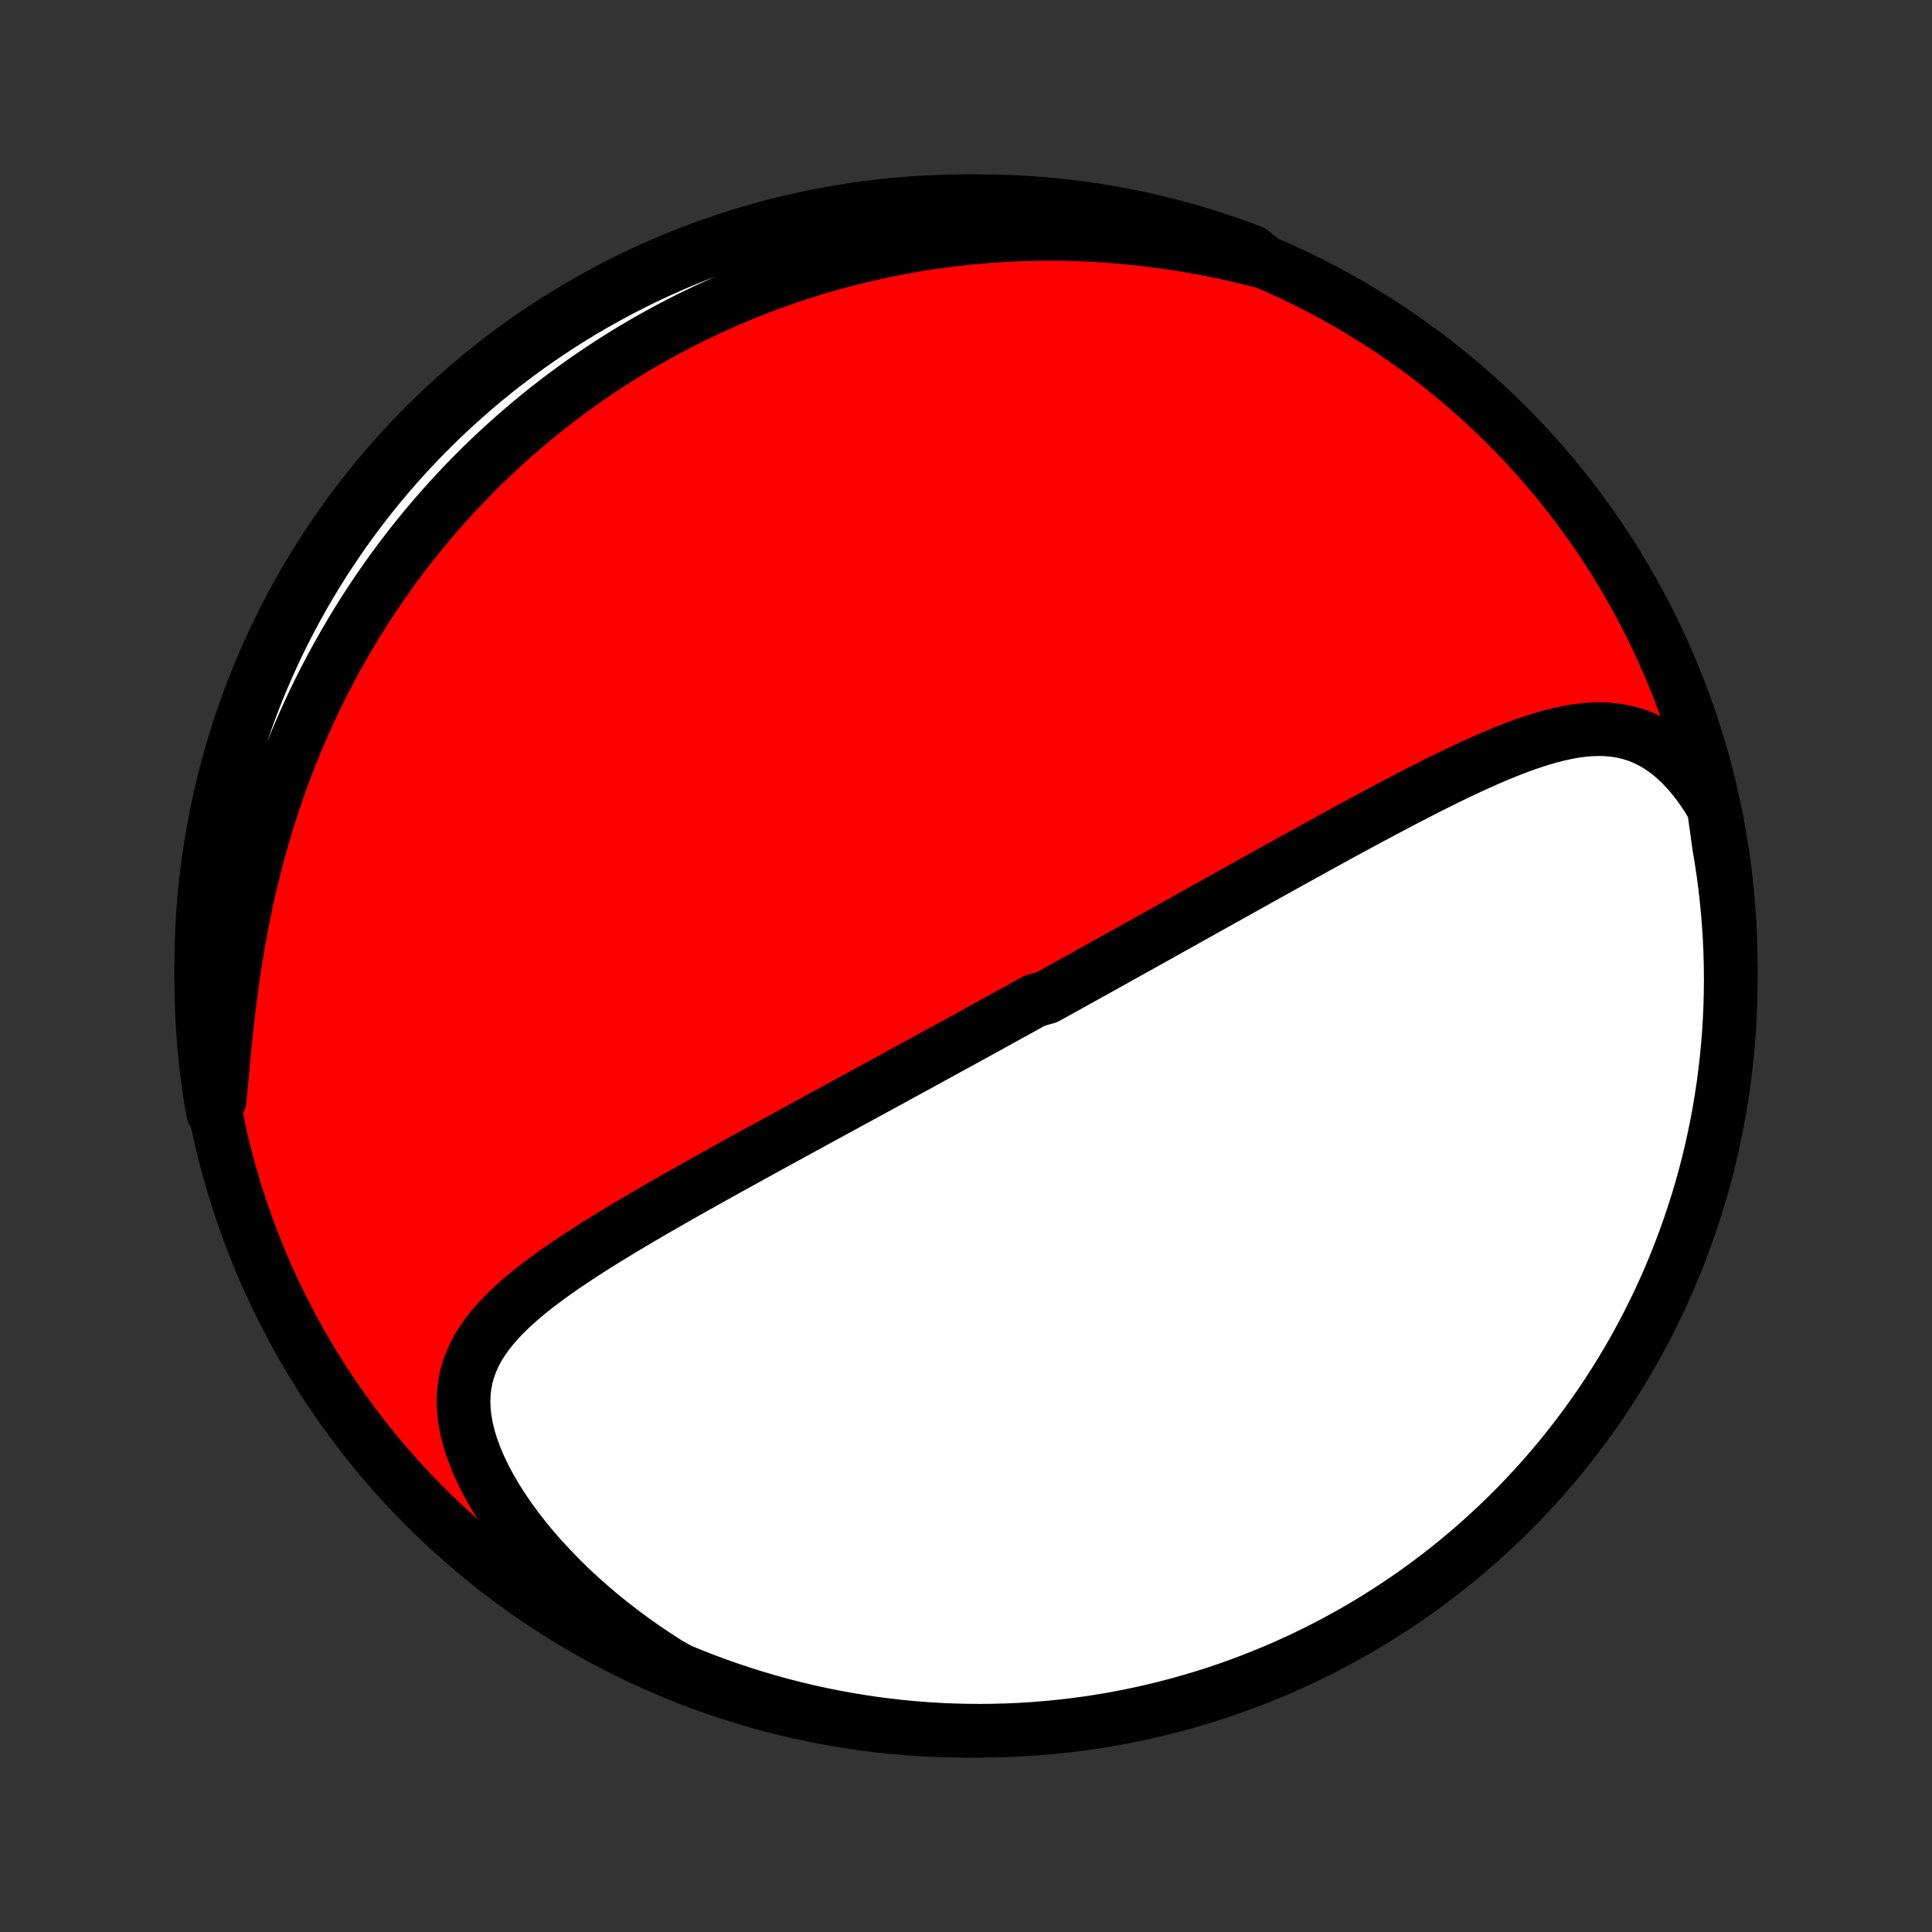 <?xml version="1.0" encoding="utf-8" standalone="no"?>
<!DOCTYPE svg PUBLIC "-//W3C//DTD SVG 1.1//EN"
  "http://www.w3.org/Graphics/SVG/1.1/DTD/svg11.dtd">
<!-- Created with matplotlib (http://matplotlib.org/) -->
<svg height="72pt" version="1.1" viewBox="0 0 72 72" width="72pt" xmlns="http://www.w3.org/2000/svg" xmlns:xlink="http://www.w3.org/1999/xlink">
 <rect x="0" y="0" width="72" height="72" fill="#333333" stroke="none"/>
 <defs>
  <style type="text/css">
*{stroke-linecap:butt;stroke-linejoin:round;}
  </style>
 </defs>
 <g id="figure_1">
  <g id="patch_1">
   <path d="
M0 72
L72 72
L72 0
L0 0
z
" style="fill:none;"/>
  </g>
  <g id="axes_1">
   <g id="PatchCollection_1">
    <defs>
     <path d="
M36 -7.5
C43.558 -7.5 50.808 -10.503 56.153 -15.848
C61.497 -21.192 64.5 -28.442 64.5 -36
C64.5 -43.558 61.497 -50.808 56.153 -56.153
C50.808 -61.497 43.558 -64.5 36 -64.5
C28.442 -64.5 21.192 -61.497 15.848 -56.153
C10.503 -50.808 7.5 -43.558 7.5 -36
C7.5 -28.442 10.503 -21.192 15.848 -15.848
C21.192 -10.503 28.442 -7.5 36 -7.5
z
" id="C0_0_a811fe30f3"/>
     <path d="
M63.868 -41.889
L63.643 -42.264
L63.408 -42.615
L63.164 -42.942
L62.913 -43.243
L62.655 -43.517
L62.391 -43.765
L62.122 -43.985
L61.847 -44.178
L61.569 -44.343
L61.287 -44.483
L61.002 -44.596
L60.714 -44.686
L60.424 -44.752
L60.133 -44.797
L59.839 -44.822
L59.545 -44.827
L59.249 -44.816
L58.953 -44.789
L58.655 -44.748
L58.357 -44.693
L58.059 -44.627
L57.761 -44.551
L57.462 -44.465
L57.164 -44.371
L56.865 -44.27
L56.567 -44.161
L56.269 -44.047
L55.972 -43.927
L55.675 -43.803
L55.379 -43.675
L55.083 -43.543
L54.789 -43.409
L54.495 -43.271
L54.203 -43.132
L53.911 -42.99
L53.621 -42.847
L53.332 -42.702
L53.045 -42.557
L52.758 -42.41
L52.474 -42.263
L52.19 -42.115
L51.909 -41.967
L51.629 -41.819
L51.35 -41.67
L51.073 -41.522
L50.798 -41.374
L50.524 -41.226
L50.252 -41.079
L49.982 -40.932
L49.714 -40.785
L49.447 -40.639
L49.182 -40.493
L48.919 -40.348
L48.657 -40.204
L48.397 -40.06
L48.139 -39.917
L47.882 -39.775
L47.627 -39.634
L47.374 -39.493
L47.122 -39.353
L46.872 -39.214
L46.623 -39.075
L46.376 -38.937
L46.13 -38.8
L45.886 -38.664
L45.642 -38.528
L45.401 -38.393
L45.16 -38.259
L44.921 -38.126
L44.683 -37.993
L44.447 -37.861
L44.211 -37.729
L43.977 -37.598
L43.743 -37.468
L43.511 -37.338
L43.28 -37.209
L43.049 -37.08
L42.819 -36.952
L42.591 -36.825
L42.363 -36.698
L42.136 -36.571
L41.909 -36.445
L41.683 -36.319
L41.458 -36.194
L41.233 -36.069
L41.009 -35.944
L40.785 -35.819
L40.562 -35.695
L40.338 -35.571
L40.116 -35.448
L39.893 -35.324
L39.671 -35.201
L39.449 -35.078
L39.227 -34.955
L39.005 -34.832
L38.561 -34.709
L38.339 -34.586
L38.117 -34.463
L37.895 -34.34
L37.672 -34.218
L37.449 -34.095
L37.226 -33.972
L37.003 -33.849
L36.779 -33.725
L36.554 -33.602
L36.329 -33.478
L36.104 -33.354
L35.878 -33.23
L35.651 -33.106
L35.423 -32.981
L35.195 -32.856
L34.966 -32.731
L34.736 -32.605
L34.505 -32.478
L34.274 -32.352
L34.041 -32.225
L33.807 -32.097
L33.572 -31.969
L33.336 -31.84
L33.099 -31.71
L32.861 -31.58
L32.621 -31.45
L32.38 -31.318
L32.138 -31.186
L31.894 -31.054
L31.649 -30.92
L31.402 -30.786
L31.154 -30.651
L30.905 -30.515
L30.654 -30.378
L30.401 -30.24
L30.147 -30.101
L29.891 -29.962
L29.633 -29.821
L29.374 -29.679
L29.113 -29.537
L28.851 -29.393
L28.586 -29.248
L28.32 -29.102
L28.052 -28.955
L27.783 -28.807
L27.512 -28.657
L27.239 -28.506
L26.965 -28.355
L26.689 -28.201
L26.412 -28.047
L26.134 -27.891
L25.853 -27.733
L25.572 -27.575
L25.289 -27.415
L25.006 -27.253
L24.721 -27.09
L24.435 -26.926
L24.149 -26.759
L23.862 -26.592
L23.575 -26.422
L23.288 -26.251
L23.001 -26.078
L22.714 -25.903
L22.428 -25.727
L22.143 -25.548
L21.86 -25.367
L21.578 -25.184
L21.298 -24.998
L21.021 -24.811
L20.747 -24.62
L20.477 -24.427
L20.211 -24.23
L19.95 -24.031
L19.695 -23.828
L19.447 -23.62
L19.206 -23.409
L18.974 -23.194
L18.751 -22.973
L18.539 -22.747
L18.339 -22.515
L18.152 -22.277
L17.979 -22.032
L17.822 -21.78
L17.682 -21.52
L17.561 -21.251
L17.459 -20.974
L17.378 -20.687
L17.32 -20.39
L17.285 -20.084
L17.273 -19.768
L17.286 -19.443
L17.323 -19.108
L17.386 -18.764
L17.473 -18.412
L17.585 -18.053
L17.72 -17.687
L17.879 -17.315
L18.06 -16.94
L18.262 -16.561
L18.485 -16.18
L18.727 -15.798
L18.988 -15.416
L19.266 -15.036
L19.561 -14.658
L19.87 -14.284
L20.194 -13.913
L20.532 -13.548
L20.881 -13.188
L21.242 -12.834
L21.614 -12.488
L21.995 -12.149
L22.386 -11.818
L22.785 -11.496
L23.191 -11.182
L23.604 -10.877
L24.023 -10.582
L24.448 -10.296
L24.877 -10.019
L25.337 -9.76
L25.8 -9.57
L26.266 -9.388
L26.735 -9.214
L27.206 -9.048
L27.681 -8.891
L28.158 -8.741
L28.637 -8.6
L29.119 -8.467
L29.603 -8.343
L30.088 -8.227
L30.576 -8.12
L31.065 -8.021
L31.556 -7.931
L32.048 -7.849
L32.541 -7.775
L33.035 -7.711
L33.53 -7.655
L34.026 -7.607
L34.523 -7.568
L35.02 -7.538
L35.517 -7.517
L36.014 -7.504
L36.512 -7.5
L37.009 -7.505
L37.506 -7.518
L38.002 -7.54
L38.498 -7.57
L38.993 -7.61
L39.487 -7.658
L39.98 -7.714
L40.472 -7.779
L40.963 -7.853
L41.452 -7.935
L41.939 -8.026
L42.425 -8.126
L42.908 -8.234
L43.39 -8.35
L43.869 -8.475
L44.346 -8.608
L44.821 -8.749
L45.292 -8.899
L45.761 -9.057
L46.227 -9.224
L46.689 -9.398
L47.149 -9.581
L47.605 -9.771
L48.057 -9.97
L48.506 -10.176
L48.951 -10.391
L49.392 -10.613
L49.83 -10.843
L50.262 -11.08
L50.691 -11.325
L51.115 -11.578
L51.534 -11.838
L51.949 -12.106
L52.359 -12.38
L52.763 -12.662
L53.163 -12.951
L53.557 -13.247
L53.947 -13.55
L54.33 -13.86
L54.708 -14.177
L55.081 -14.5
L55.447 -14.83
L55.808 -15.166
L56.163 -15.509
L56.511 -15.857
L56.853 -16.212
L57.189 -16.573
L57.519 -16.94
L57.841 -17.313
L58.158 -17.691
L58.467 -18.075
L58.77 -18.465
L59.065 -18.86
L59.354 -19.26
L59.636 -19.665
L59.91 -20.075
L60.177 -20.49
L60.437 -20.909
L60.689 -21.334
L60.934 -21.762
L61.171 -22.195
L61.4 -22.633
L61.622 -23.074
L61.836 -23.519
L62.042 -23.968
L62.24 -24.421
L62.43 -24.877
L62.612 -25.337
L62.786 -25.8
L62.952 -26.266
L63.109 -26.735
L63.259 -27.206
L63.4 -27.681
L63.533 -28.158
L63.657 -28.637
L63.773 -29.119
L63.88 -29.603
L63.979 -30.088
L64.07 -30.576
L64.151 -31.065
L64.225 -31.556
L64.289 -32.048
L64.345 -32.541
L64.393 -33.035
L64.432 -33.53
L64.462 -34.026
L64.483 -34.523
L64.496 -35.02
L64.5 -35.517
L64.495 -36.014
L64.482 -36.512
L64.46 -37.009
L64.43 -37.506
L64.39 -38.002
L64.342 -38.498
L64.286 -38.993
L64.221 -39.487
L64.147 -39.98
L64.065 -40.472
z
" id="C0_1_58c308ef1d"/>
     <path d="
M47.117 -62.235
L46.63 -62.359
L46.144 -62.475
L45.661 -62.583
L45.18 -62.682
L44.703 -62.773
L44.228 -62.856
L43.756 -62.932
L43.288 -62.999
L42.823 -63.059
L42.362 -63.111
L41.905 -63.156
L41.452 -63.194
L41.002 -63.225
L40.557 -63.249
L40.116 -63.267
L39.679 -63.278
L39.246 -63.283
L38.818 -63.282
L38.393 -63.275
L37.973 -63.262
L37.557 -63.243
L37.146 -63.219
L36.738 -63.19
L36.335 -63.156
L35.936 -63.117
L35.541 -63.072
L35.15 -63.023
L34.763 -62.97
L34.38 -62.912
L34.002 -62.849
L33.627 -62.782
L33.255 -62.712
L32.888 -62.637
L32.525 -62.558
L32.165 -62.475
L31.808 -62.389
L31.455 -62.299
L31.106 -62.205
L30.76 -62.108
L30.417 -62.007
L30.078 -61.903
L29.741 -61.795
L29.408 -61.684
L29.078 -61.57
L28.751 -61.452
L28.427 -61.332
L28.106 -61.208
L27.787 -61.081
L27.471 -60.951
L27.158 -60.818
L26.848 -60.682
L26.54 -60.543
L26.234 -60.401
L25.931 -60.256
L25.631 -60.107
L25.332 -59.956
L25.036 -59.802
L24.742 -59.645
L24.45 -59.485
L24.16 -59.321
L23.873 -59.155
L23.587 -58.986
L23.303 -58.813
L23.022 -58.638
L22.742 -58.459
L22.463 -58.277
L22.187 -58.092
L21.913 -57.904
L21.64 -57.712
L21.369 -57.517
L21.099 -57.319
L20.831 -57.117
L20.565 -56.912
L20.3 -56.704
L20.037 -56.492
L19.776 -56.276
L19.516 -56.056
L19.257 -55.833
L19 -55.606
L18.745 -55.375
L18.491 -55.141
L18.238 -54.902
L17.987 -54.659
L17.738 -54.412
L17.49 -54.161
L17.244 -53.906
L16.999 -53.646
L16.756 -53.382
L16.514 -53.113
L16.274 -52.839
L16.035 -52.561
L15.799 -52.278
L15.564 -51.99
L15.331 -51.698
L15.1 -51.4
L14.87 -51.097
L14.643 -50.788
L14.418 -50.475
L14.195 -50.156
L13.974 -49.832
L13.755 -49.502
L13.539 -49.166
L13.325 -48.825
L13.114 -48.477
L12.905 -48.124
L12.699 -47.765
L12.496 -47.4
L12.297 -47.029
L12.1 -46.652
L11.907 -46.269
L11.717 -45.88
L11.531 -45.484
L11.349 -45.082
L11.171 -44.674
L10.996 -44.26
L10.826 -43.84
L10.661 -43.413
L10.499 -42.981
L10.343 -42.542
L10.192 -42.098
L10.046 -41.648
L9.905 -41.193
L9.769 -40.732
L9.639 -40.266
L9.514 -39.795
L9.395 -39.32
L9.282 -38.84
L9.175 -38.356
L9.074 -37.869
L8.979 -37.379
L8.889 -36.886
L8.806 -36.39
L8.728 -35.893
L8.655 -35.396
L8.588 -34.898
L8.526 -34.4
L8.468 -33.904
L8.415 -33.411
L8.365 -32.92
L8.318 -32.434
L8.274 -31.953
L8.23 -31.478
L8.188 -31.011
L7.939 -30.553
L7.856 -31.02
L7.782 -31.51
L7.716 -32.002
L7.659 -32.495
L7.611 -32.989
L7.572 -33.484
L7.541 -33.98
L7.518 -34.477
L7.505 -34.974
L7.5 -35.471
L7.504 -35.968
L7.516 -36.465
L7.537 -36.963
L7.567 -37.46
L7.606 -37.956
L7.653 -38.452
L7.709 -38.947
L7.773 -39.442
L7.846 -39.935
L7.927 -40.427
L8.018 -40.917
L8.116 -41.407
L8.223 -41.894
L8.339 -42.38
L8.463 -42.864
L8.595 -43.346
L8.736 -43.825
L8.885 -44.302
L9.042 -44.777
L9.208 -45.248
L9.382 -45.718
L9.563 -46.184
L9.753 -46.647
L9.951 -47.106
L10.157 -47.563
L10.37 -48.016
L10.592 -48.465
L10.821 -48.91
L11.058 -49.352
L11.302 -49.789
L11.554 -50.222
L11.814 -50.651
L12.081 -51.076
L12.355 -51.495
L12.636 -51.91
L12.924 -52.321
L13.22 -52.726
L13.522 -53.126
L13.831 -53.521
L14.147 -53.911
L14.47 -54.295
L14.799 -54.674
L15.135 -55.047
L15.477 -55.414
L15.825 -55.775
L16.179 -56.13
L16.54 -56.479
L16.906 -56.822
L17.278 -57.158
L17.656 -57.488
L18.04 -57.812
L18.428 -58.129
L18.823 -58.439
L19.222 -58.742
L19.627 -59.038
L20.037 -59.328
L20.451 -59.61
L20.87 -59.885
L21.294 -60.152
L21.722 -60.413
L22.155 -60.666
L22.592 -60.911
L23.033 -61.149
L23.478 -61.379
L23.927 -61.602
L24.379 -61.816
L24.835 -62.023
L25.294 -62.222
L25.757 -62.413
L26.222 -62.596
L26.691 -62.77
L27.163 -62.937
L27.637 -63.095
L28.114 -63.245
L28.593 -63.387
L29.074 -63.521
L29.558 -63.646
L30.043 -63.762
L30.531 -63.871
L31.02 -63.97
L31.51 -64.061
L32.002 -64.144
L32.495 -64.218
L32.989 -64.284
L33.484 -64.341
L33.98 -64.389
L34.477 -64.428
L34.974 -64.459
L35.471 -64.481
L35.968 -64.495
L36.465 -64.5
L36.963 -64.496
L37.46 -64.484
L37.956 -64.463
L38.452 -64.433
L38.947 -64.394
L39.442 -64.347
L39.935 -64.291
L40.427 -64.227
L40.917 -64.154
L41.407 -64.073
L41.894 -63.982
L42.38 -63.884
L42.864 -63.777
L43.346 -63.661
L43.825 -63.537
L44.302 -63.405
L44.777 -63.264
L45.248 -63.115
L45.718 -62.958
L46.184 -62.792
L46.647 -62.618
z
" id="C0_2_0d5adeec92"/>
    </defs>
    <g clip-path="url(#p1bffca34e9)">
     <use style="fill:#ff0000;stroke:#000000;stroke-width:2.0;" x="0.0" xlink:href="#C0_0_a811fe30f3" y="72.0"/>
    </g>
    <g clip-path="url(#p1bffca34e9)">
     <use style="fill:#ffffff;stroke:#000000;stroke-width:2.0;" x="0.0" xlink:href="#C0_1_58c308ef1d" y="72.0"/>
    </g>
    <g clip-path="url(#p1bffca34e9)">
     <use style="fill:#ffffff;stroke:#000000;stroke-width:2.0;" x="0.0" xlink:href="#C0_2_0d5adeec92" y="72.0"/>
    </g>
   </g>
  </g>
 </g>
 <defs>
  <clipPath id="p1bffca34e9">
   <rect height="72.0" width="72.0" x="0.0" y="0.0"/>
  </clipPath>
 </defs>
</svg>

